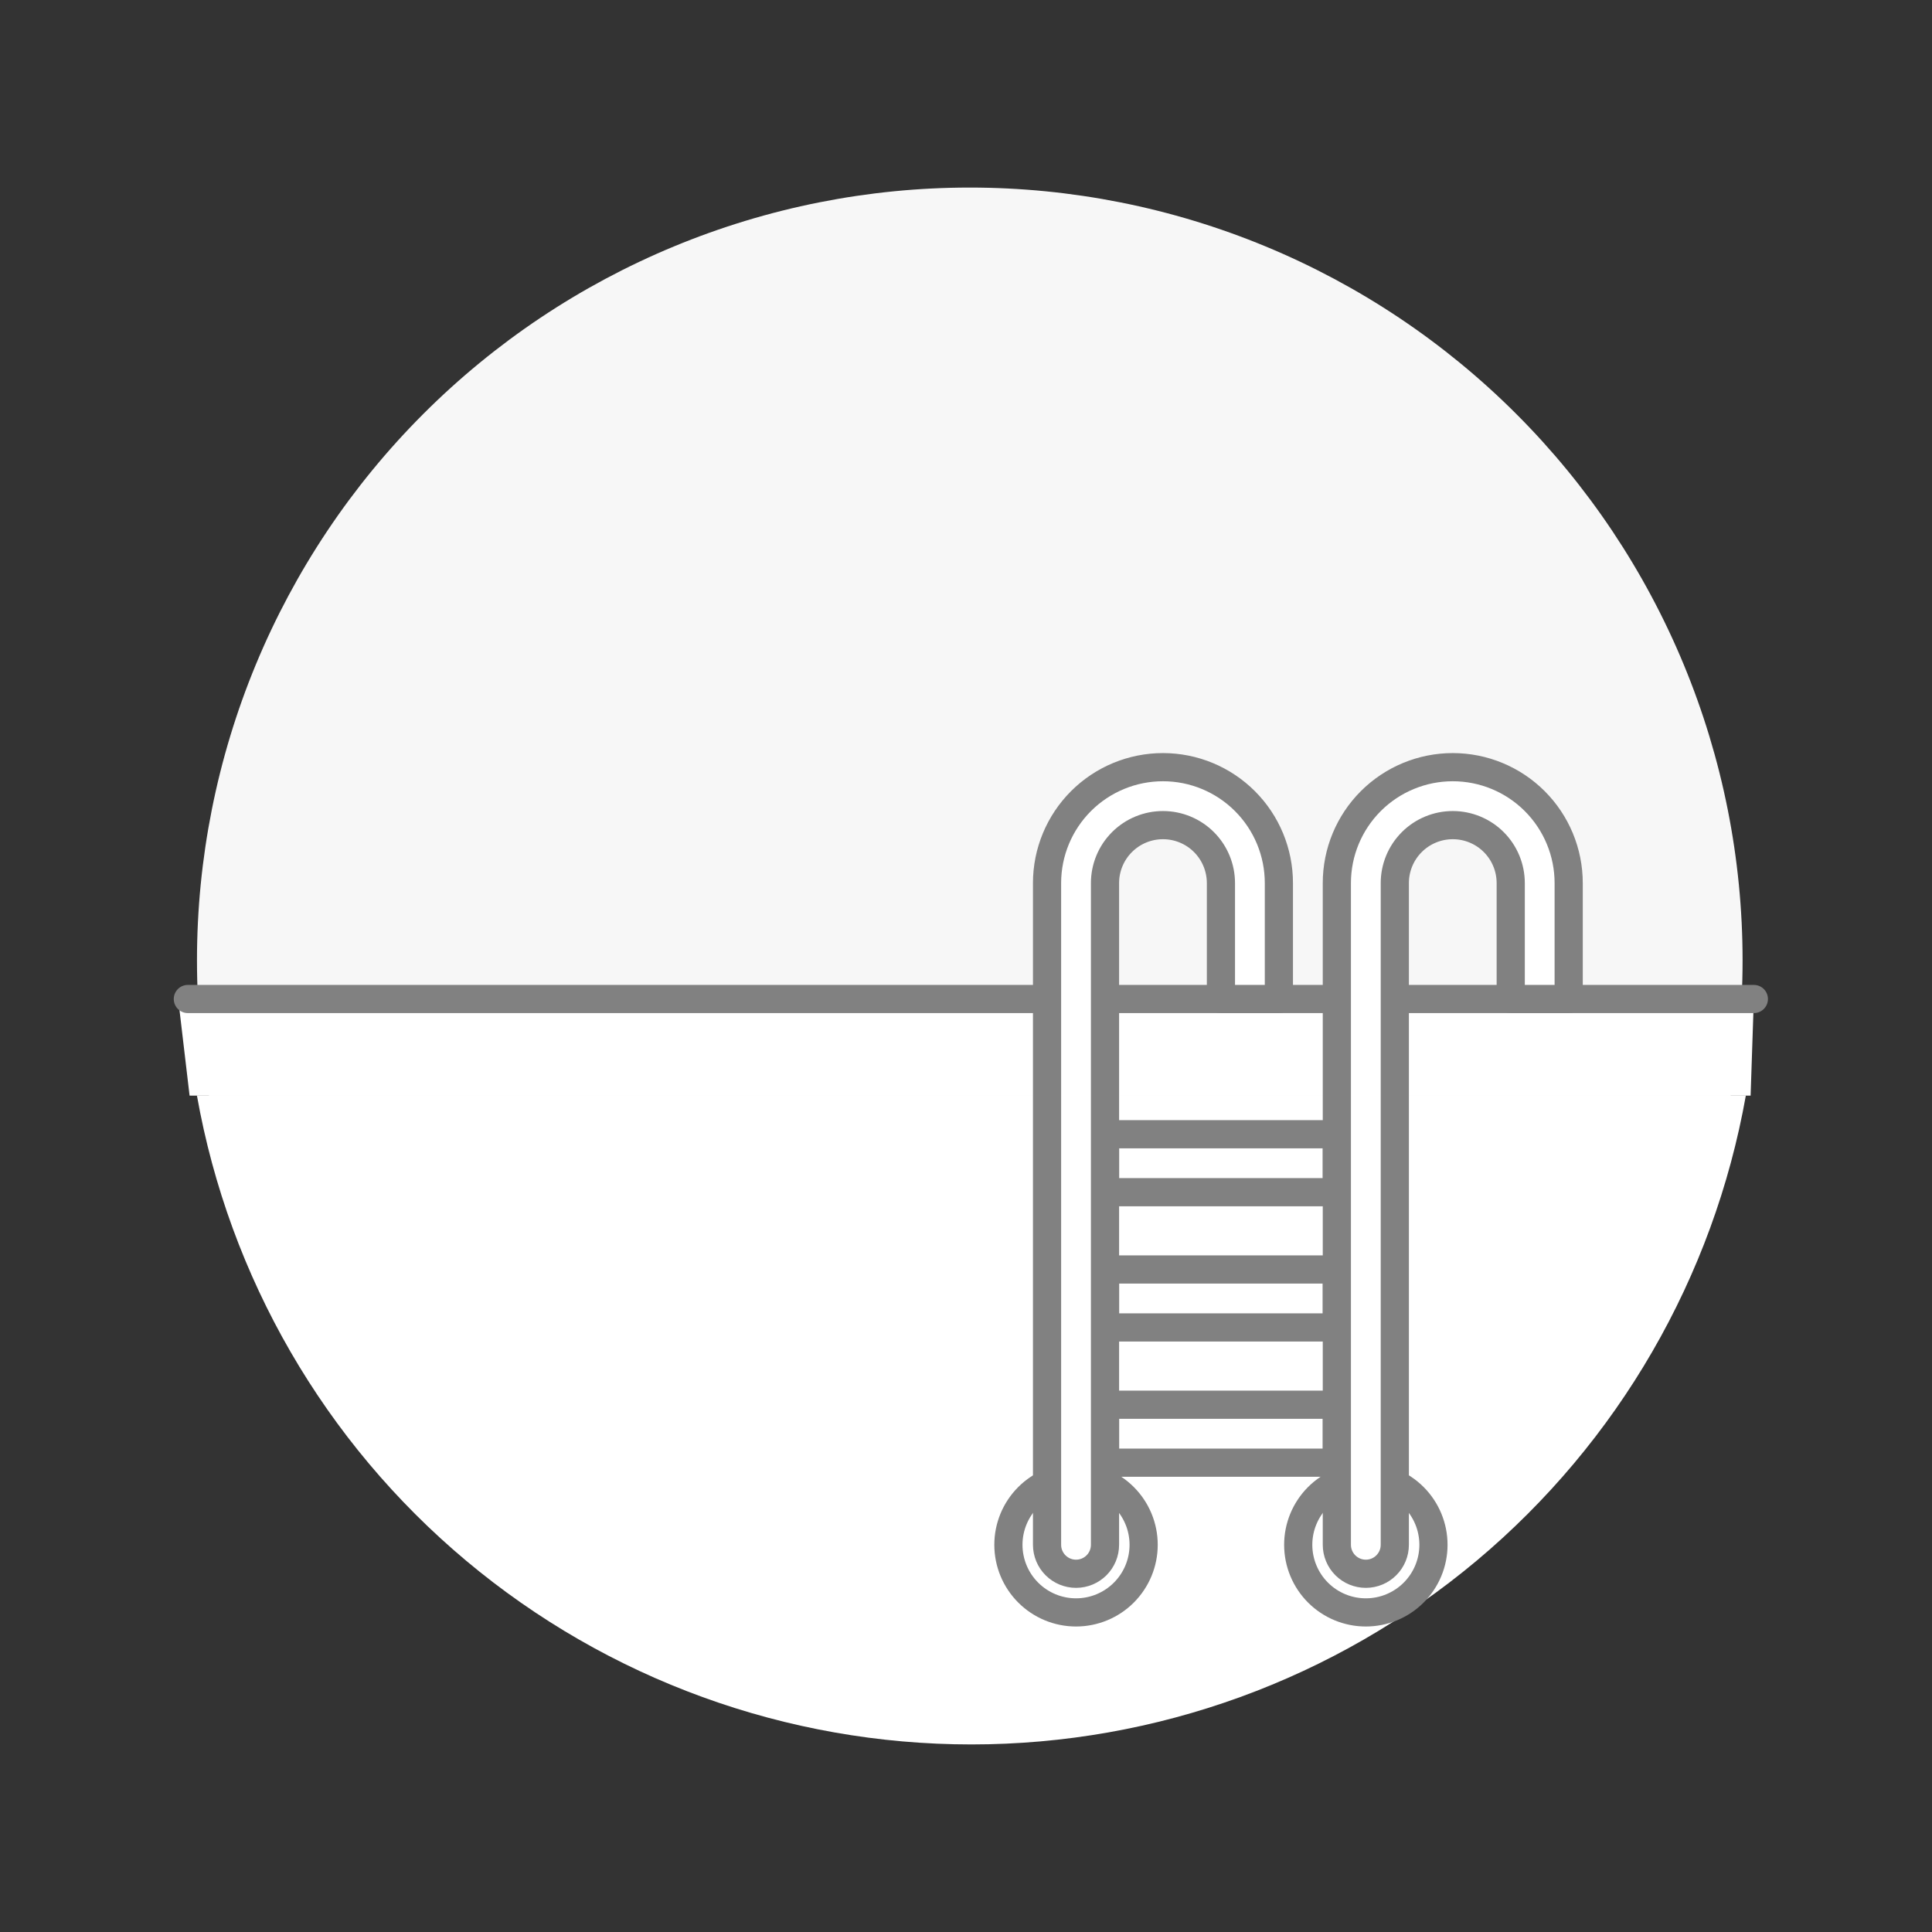 <svg width="96" height="96" viewBox="0 0 96 96" fill="none" xmlns="http://www.w3.org/2000/svg">
<rect x="0" y="0" width="96" height="96" fill="#333333" stroke="none"/>
<path d="M9.788 47.72C9.788 52.763 10.781 57.756 12.711 62.415C14.641 67.074 17.469 71.307 21.035 74.873C24.601 78.438 28.834 81.267 33.493 83.197C38.152 85.126 43.145 86.12 48.188 86.12C53.231 86.12 58.224 85.126 62.883 83.197C67.542 81.267 71.775 78.438 75.341 74.873C78.907 71.307 81.735 67.074 83.665 62.415C85.595 57.756 86.588 52.763 86.588 47.72C86.588 42.677 85.595 37.684 83.665 33.025C81.735 28.366 78.907 24.133 75.341 20.567C71.775 17.001 67.542 14.172 62.883 12.243C58.224 10.313 53.231 9.32 48.188 9.32C43.145 9.32 38.152 10.313 33.493 12.243C28.834 14.172 24.601 17.001 21.035 20.567C17.469 24.133 14.641 28.366 12.711 33.025C10.781 37.684 9.788 42.677 9.788 47.72Z" fill="#F7F7F7"/>
<path d="M86.751 54.432C85.144 63.471 80.408 71.656 73.371 77.552C66.335 83.448 57.448 86.68 48.267 86.68C39.087 86.68 30.199 83.448 23.163 77.552C16.126 71.656 11.39 63.471 9.784 54.432H86.751Z" fill="white"/>
<path d="M9.42 54.44H86.987L87.147 49.64H8.854L9.42 54.44Z" fill="white"/>
<path d="M9.334 49.64H87.148" stroke="#818181" stroke-width="1.4" stroke-linecap="round" stroke-linejoin="round"/>
<path d="M50.107 76.76C50.107 77.651 50.461 78.505 51.092 79.136C51.722 79.766 52.576 80.12 53.467 80.12C54.358 80.12 55.213 79.766 55.843 79.136C56.473 78.505 56.827 77.651 56.827 76.76C56.827 75.869 56.473 75.014 55.843 74.384C55.213 73.754 54.358 73.4 53.467 73.4C52.576 73.4 51.722 73.754 51.092 74.384C50.461 75.014 50.107 75.869 50.107 76.76Z" fill="white" stroke="#818181" stroke-width="1.4" stroke-linecap="round" stroke-linejoin="round"/>
<path d="M54.908 56.36H66.428V59.24H54.908V56.36Z" fill="white" stroke="#818181" stroke-width="1.4" stroke-linecap="round" stroke-linejoin="round"/>
<path d="M54.908 63.08H66.428V65.96H54.908V63.08Z" fill="white" stroke="#818181" stroke-width="1.4" stroke-linecap="round" stroke-linejoin="round"/>
<path d="M54.908 69.8H66.428V72.68H54.908V69.8Z" fill="white" stroke="#818181" stroke-width="1.4" stroke-linecap="round" stroke-linejoin="round"/>
<path d="M63.547 43.88C63.547 42.352 62.941 40.887 61.86 39.807C60.78 38.727 59.315 38.12 57.787 38.12C56.26 38.12 54.795 38.727 53.714 39.807C52.634 40.887 52.027 42.352 52.027 43.88V76.76C52.027 77.142 52.179 77.508 52.449 77.778C52.719 78.048 53.085 78.2 53.467 78.2C53.849 78.2 54.215 78.048 54.486 77.778C54.756 77.508 54.907 77.142 54.907 76.76V43.88C54.907 43.116 55.211 42.383 55.751 41.843C56.291 41.303 57.023 41 57.787 41C58.551 41 59.284 41.303 59.824 41.843C60.364 42.383 60.667 43.116 60.667 43.88V49.64H63.547V43.88Z" fill="white"/>
<path d="M52.033 54.44V76.76C52.033 77.142 52.184 77.508 52.455 77.778C52.724 78.048 53.091 78.2 53.473 78.2C53.855 78.2 54.221 78.048 54.491 77.778C54.761 77.508 54.913 77.142 54.913 76.76V54.44H52.033Z" fill="white"/>
<path d="M63.547 43.88C63.547 42.352 62.941 40.887 61.86 39.807C60.78 38.727 59.315 38.12 57.787 38.12C56.26 38.12 54.795 38.727 53.714 39.807C52.634 40.887 52.027 42.352 52.027 43.88V76.76C52.027 77.142 52.179 77.508 52.449 77.778C52.719 78.048 53.085 78.2 53.467 78.2C53.849 78.2 54.215 78.048 54.486 77.778C54.756 77.508 54.907 77.142 54.907 76.76V43.88C54.907 43.116 55.211 42.383 55.751 41.843C56.291 41.303 57.023 41 57.787 41C58.551 41 59.284 41.303 59.824 41.843C60.364 42.383 60.667 43.116 60.667 43.88V49.64H63.547V43.88Z" stroke="#818181" stroke-width="1.4" stroke-linecap="round" stroke-linejoin="round"/>
<path d="M64.508 76.76C64.508 77.651 64.862 78.505 65.492 79.136C66.122 79.766 66.977 80.12 67.868 80.12C68.759 80.12 69.614 79.766 70.244 79.136C70.874 78.505 71.228 77.651 71.228 76.76C71.228 75.869 70.874 75.014 70.244 74.384C69.614 73.754 68.759 73.4 67.868 73.4C66.977 73.4 66.122 73.754 65.492 74.384C64.862 75.014 64.508 75.869 64.508 76.76Z" fill="white" stroke="#818181" stroke-width="1.4" stroke-linecap="round" stroke-linejoin="round"/>
<path d="M77.947 43.88C77.947 42.352 77.34 40.887 76.26 39.807C75.18 38.727 73.715 38.12 72.187 38.12C70.66 38.12 69.195 38.727 68.114 39.807C67.034 40.887 66.427 42.352 66.427 43.88V76.76C66.427 77.142 66.579 77.508 66.849 77.778C67.119 78.048 67.485 78.2 67.867 78.2C68.249 78.2 68.615 78.048 68.885 77.778C69.156 77.508 69.307 77.142 69.307 76.76V43.88C69.307 43.116 69.611 42.383 70.151 41.843C70.691 41.303 71.423 41 72.187 41C72.951 41 73.684 41.303 74.224 41.843C74.764 42.383 75.067 43.116 75.067 43.88V49.64H77.947V43.88Z" fill="white"/>
<path d="M66.427 54.44V76.76C66.427 77.142 66.579 77.508 66.849 77.778C67.119 78.048 67.485 78.2 67.867 78.2C68.249 78.2 68.615 78.048 68.885 77.778C69.156 77.508 69.307 77.142 69.307 76.76V54.44H66.427Z" fill="white"/>
<path d="M77.947 43.88C77.947 42.352 77.34 40.887 76.26 39.807C75.18 38.727 73.715 38.12 72.187 38.12C70.66 38.12 69.195 38.727 68.114 39.807C67.034 40.887 66.427 42.352 66.427 43.88V76.76C66.427 77.142 66.579 77.508 66.849 77.778C67.119 78.048 67.485 78.2 67.867 78.2C68.249 78.2 68.615 78.048 68.885 77.778C69.156 77.508 69.307 77.142 69.307 76.76V43.88C69.307 43.116 69.611 42.383 70.151 41.843C70.691 41.303 71.423 41 72.187 41C72.951 41 73.684 41.303 74.224 41.843C74.764 42.383 75.067 43.116 75.067 43.88V49.64H77.947V43.88Z" stroke="#818181" stroke-width="1.4" stroke-linecap="round" stroke-linejoin="round"/>
</svg>
